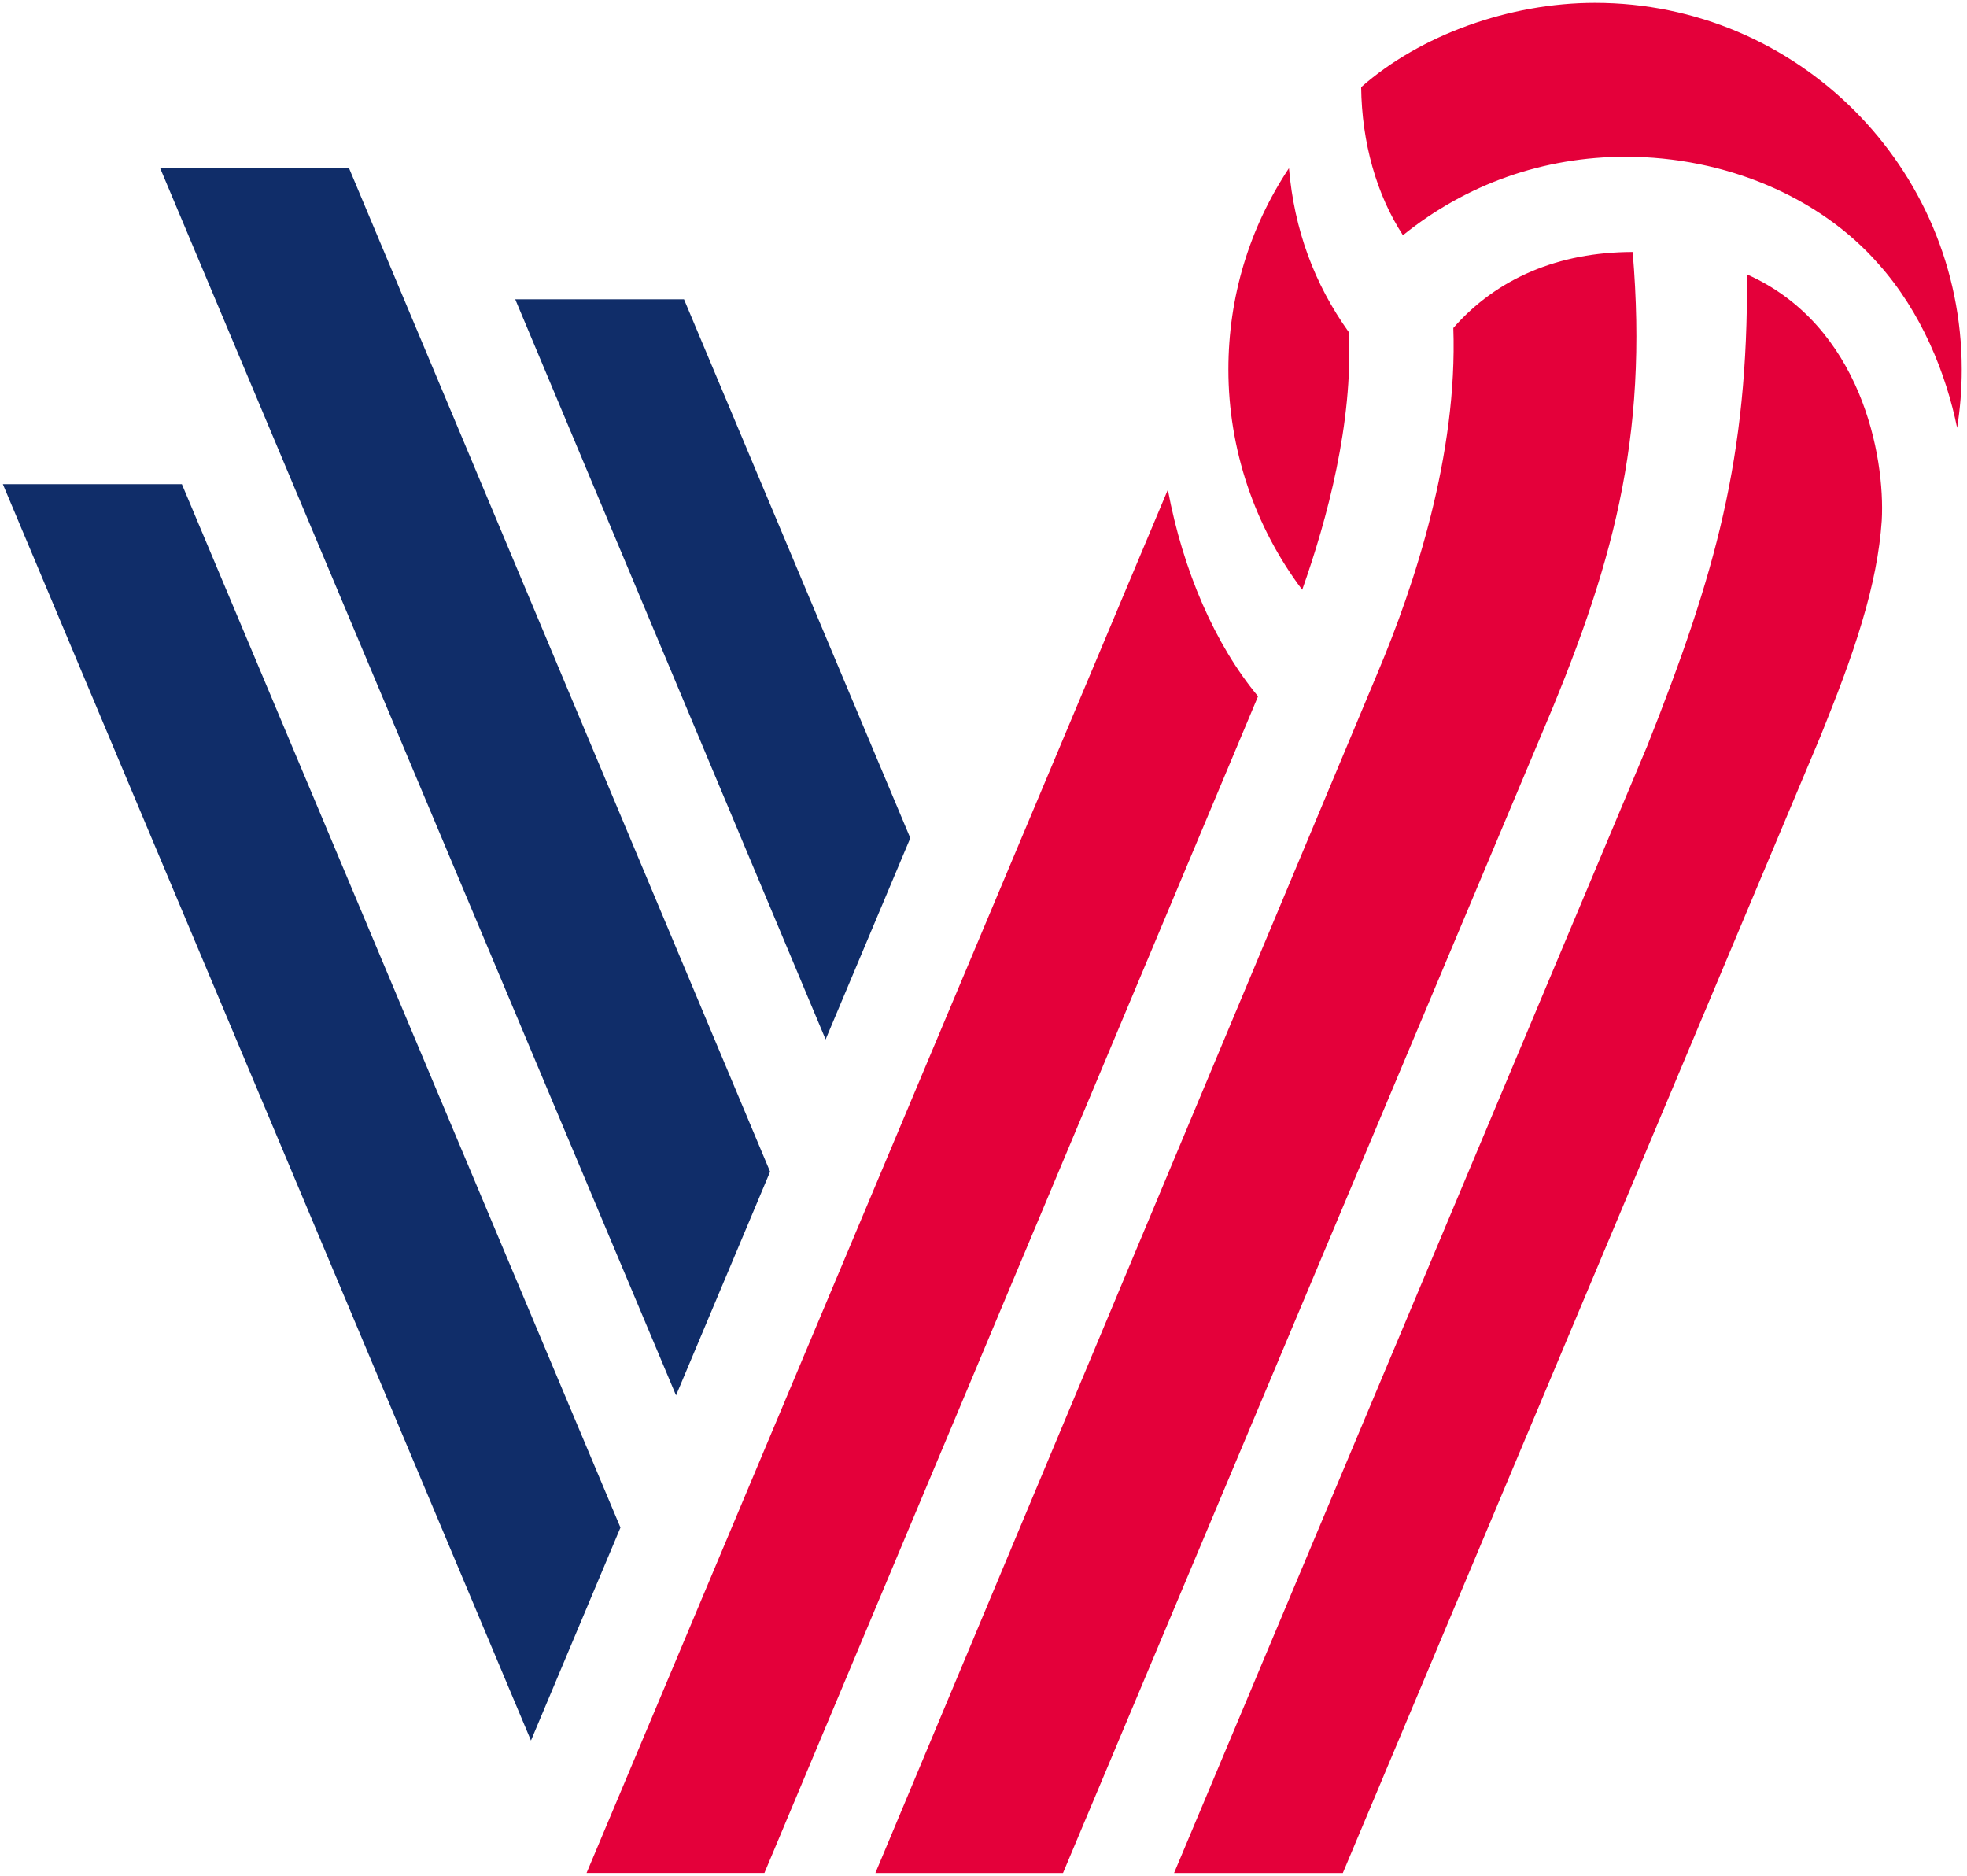 <svg xmlns="http://www.w3.org/2000/svg" version="1.1" xmlns:xlink="http://www.w3.org/1999/xlink" xmlns:svgjs="http://svgjs.dev/svgjs" width="303" height="289"><svg width="303" height="289" viewBox="0 0 303 289" fill="none" xmlns="http://www.w3.org/2000/svg">
<path fill-rule="evenodd" clip-rule="evenodd" d="M193.791 107.248C187.174 99.291 182.234 87.932 179.897 75.429L90.356 288.472H117.751L193.791 107.248ZM237.187 113.751C248.348 87.615 253.963 67.815 251.498 38.807C240.088 38.821 230.548 42.871 223.871 50.517C224.558 69.927 217.919 90.104 212.195 103.662L134.848 288.477H163.748L237.187 113.751ZM269.106 42.262C269.309 70.517 264.26 88.384 253.752 114.869L181.435 287.103L180.857 288.477H206.853L280.474 113.291C282.835 107.403 285.098 101.635 286.823 95.812C288.545 90.08 289.539 84.973 289.866 80.204C290.423 70.304 286.714 50.1 269.106 42.262ZM302.19 56.904C302.19 25.769 276.845 0.438 245.694 0.438C232.506 0.438 218.769 5.398 209.674 13.423C209.778 21.98 212.048 29.993 216.112 36.23C225.927 28.317 237.765 24.143 250.445 24.143C265.75 24.143 280.302 30.315 289.358 40.645C296.031 48.097 299.795 57.627 301.479 65.891C301.951 62.945 302.19 59.942 302.19 56.904ZM200.594 90.837C193.242 81.075 189.221 69.114 189.221 56.904C189.221 45.772 192.434 35.129 198.552 25.902C199.375 35.352 202.411 43.655 207.775 51.162C208.452 65.079 204.436 80.02 200.594 90.837Z" fill="#E4003A"></path>
<path fill-rule="evenodd" clip-rule="evenodd" d="M105.364 46.098H79.368L127.177 160.095L140.223 129.079L105.364 46.098ZM53.76 25.891H24.667L104.138 214.913L118.625 180.466L53.76 25.891ZM0.439 74.569H28.015L95.576 235.279L81.79 268.078L0.439 74.569Z" fill="#102D69"></path>
</svg><style>@media (prefers-color-scheme: light) { :root { filter: none; } }
@media (prefers-color-scheme: dark) { :root { filter: none; } }
</style></svg>